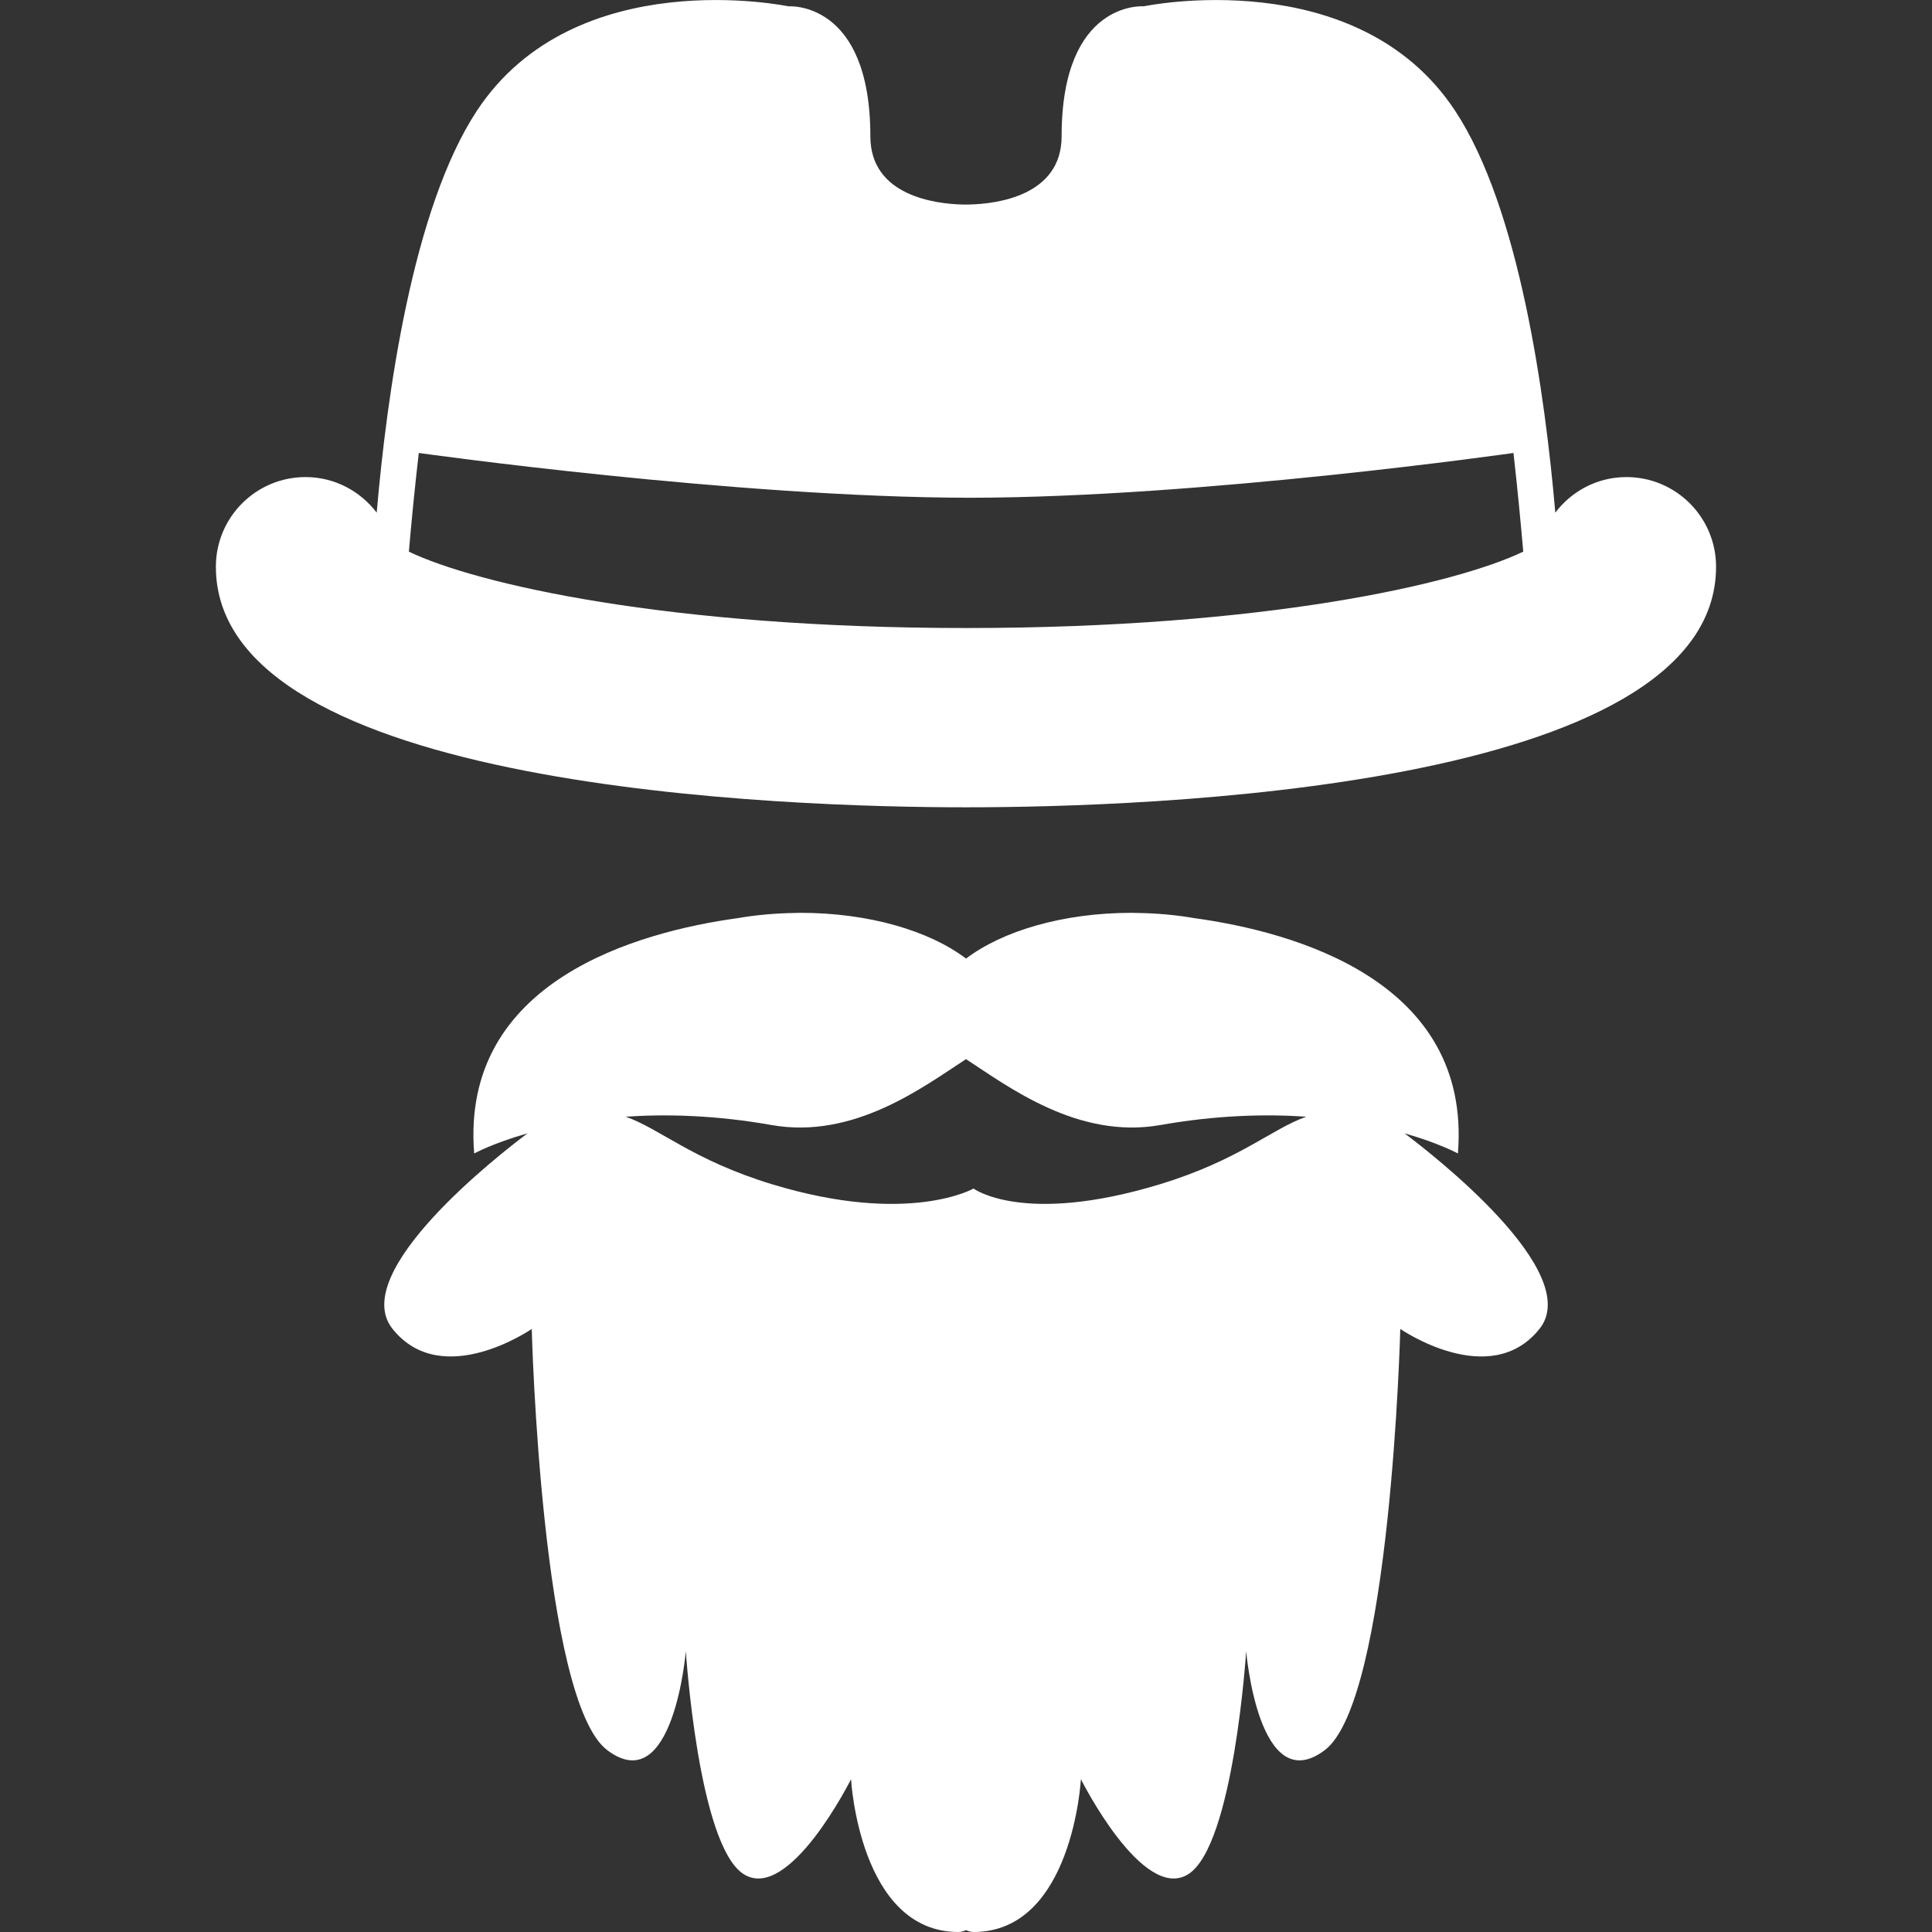 <?xml version="1.0" encoding="iso-8859-1"?>
<!-- Generator: Adobe Illustrator 16.0.0, SVG Export Plug-In . SVG Version: 6.00 Build 0)  -->
<!DOCTYPE svg PUBLIC "-//W3C//DTD SVG 1.1//EN" "http://www.w3.org/Graphics/SVG/1.1/DTD/svg11.dtd">
<svg xmlns="http://www.w3.org/2000/svg" xmlns:xlink="http://www.w3.org/1999/xlink" version="1.1" id="Capa_1" x="0px" y="0px" width="512px" height="512px" viewBox="0 0 60.822 60.822" style="enable-background:new 0 0 60.822 60.822;" xml:space="preserve">
<rect x="0" y="0" width="60.822" height="60.822" fill="#333333" stroke="none"/>
<g>
	<g>
		<path d="M30.411,25.415c5.539,0,23.613-0.547,23.613-7.574c0-1.558-1.264-2.822-2.821-2.822c-0.917,0-1.726,0.441-2.24,1.12    c-0.319-3.703-1.129-9.585-3.156-12.655c-3.096-4.692-9.805-3.285-9.805-3.285S33.421,0,33.421,4.29    c0,1.89-2.081,2.126-2.877,2.147c-0.008,0-0.024,0-0.036,0.001C30.473,6.439,30.44,6.44,30.411,6.44c-0.029,0-0.062,0-0.097-0.001    c-0.012,0-0.027,0-0.036-0.001C29.483,6.416,27.4,6.181,27.4,4.291c0-4.29-2.58-4.092-2.58-4.092s-6.709-1.408-9.805,3.285    c-2.025,3.07-2.837,8.952-3.156,12.655c-0.516-0.677-1.324-1.12-2.241-1.12c-1.558,0-2.822,1.264-2.822,2.822    C6.797,24.869,24.872,25.415,30.411,25.415z M13.184,14.26c0,0,9.968,1.402,17.364,1.41c7.283-0.008,17.098-1.41,17.098-1.41    c0.129,1.134,0.234,2.25,0.308,3.106c-2.127,1.022-8.152,2.405-17.541,2.405c-9.388,0-15.412-1.383-17.541-2.404    C12.945,16.51,13.052,15.395,13.184,14.26z" fill="#FFFFFF"/>
		<path d="M12.359,41.837c1.561,1.95,4.381,0,4.381,0s0.3,11.702,2.38,13.263c2.08,1.561,2.471-3.121,2.471-3.121    s0.39,6.112,1.82,7.021c1.432,0.91,3.381-2.989,3.381-2.989s0.261,4.811,3.38,4.811c0.084,0,0.163-0.024,0.239-0.059    c0.075,0.034,0.153,0.059,0.237,0.059c3.122,0,3.38-4.811,3.38-4.811S35.98,59.911,37.411,59c1.43-0.909,1.82-7.021,1.82-7.021    s0.39,4.682,2.471,3.121c2.082-1.561,2.381-13.263,2.381-13.263s2.82,1.95,4.381,0c1.428-1.783-3.407-5.528-4.247-6.158    c1.09,0.31,1.68,0.634,1.68,0.634c0.439-5.454-5.193-6.981-8.299-7.409c-0.569-0.099-1.174-0.154-1.802-0.163    c-0.108-0.004-0.173-0.004-0.173-0.004c-2.159,0-4.065,0.571-5.211,1.441c-1.146-0.871-3.051-1.441-5.211-1.441    c0,0-0.064,0.001-0.173,0.004c-0.628,0.01-1.232,0.065-1.802,0.163c-3.105,0.428-8.738,1.956-8.298,7.409    c0,0,0.59-0.324,1.678-0.634C15.766,36.309,10.932,40.054,12.359,41.837z M24.293,35.418c2.59,0.457,4.777-1.202,6.118-2.075    c1.341,0.873,3.526,2.531,6.117,2.075c1.759-0.31,3.296-0.351,4.597-0.263c-1.088,0.379-2.113,1.37-4.626,2.132    c-4.29,1.3-5.851,0.13-5.851,0.13s-2.037,1.17-6.327-0.13c-2.512-0.762-3.537-1.752-4.625-2.132    C20.996,35.067,22.534,35.108,24.293,35.418z" fill="#FFFFFF"/>
	</g>
</g>
<g>
</g>
<g>
</g>
<g>
</g>
<g>
</g>
<g>
</g>
<g>
</g>
<g>
</g>
<g>
</g>
<g>
</g>
<g>
</g>
<g>
</g>
<g>
</g>
<g>
</g>
<g>
</g>
<g>
</g>
</svg>
